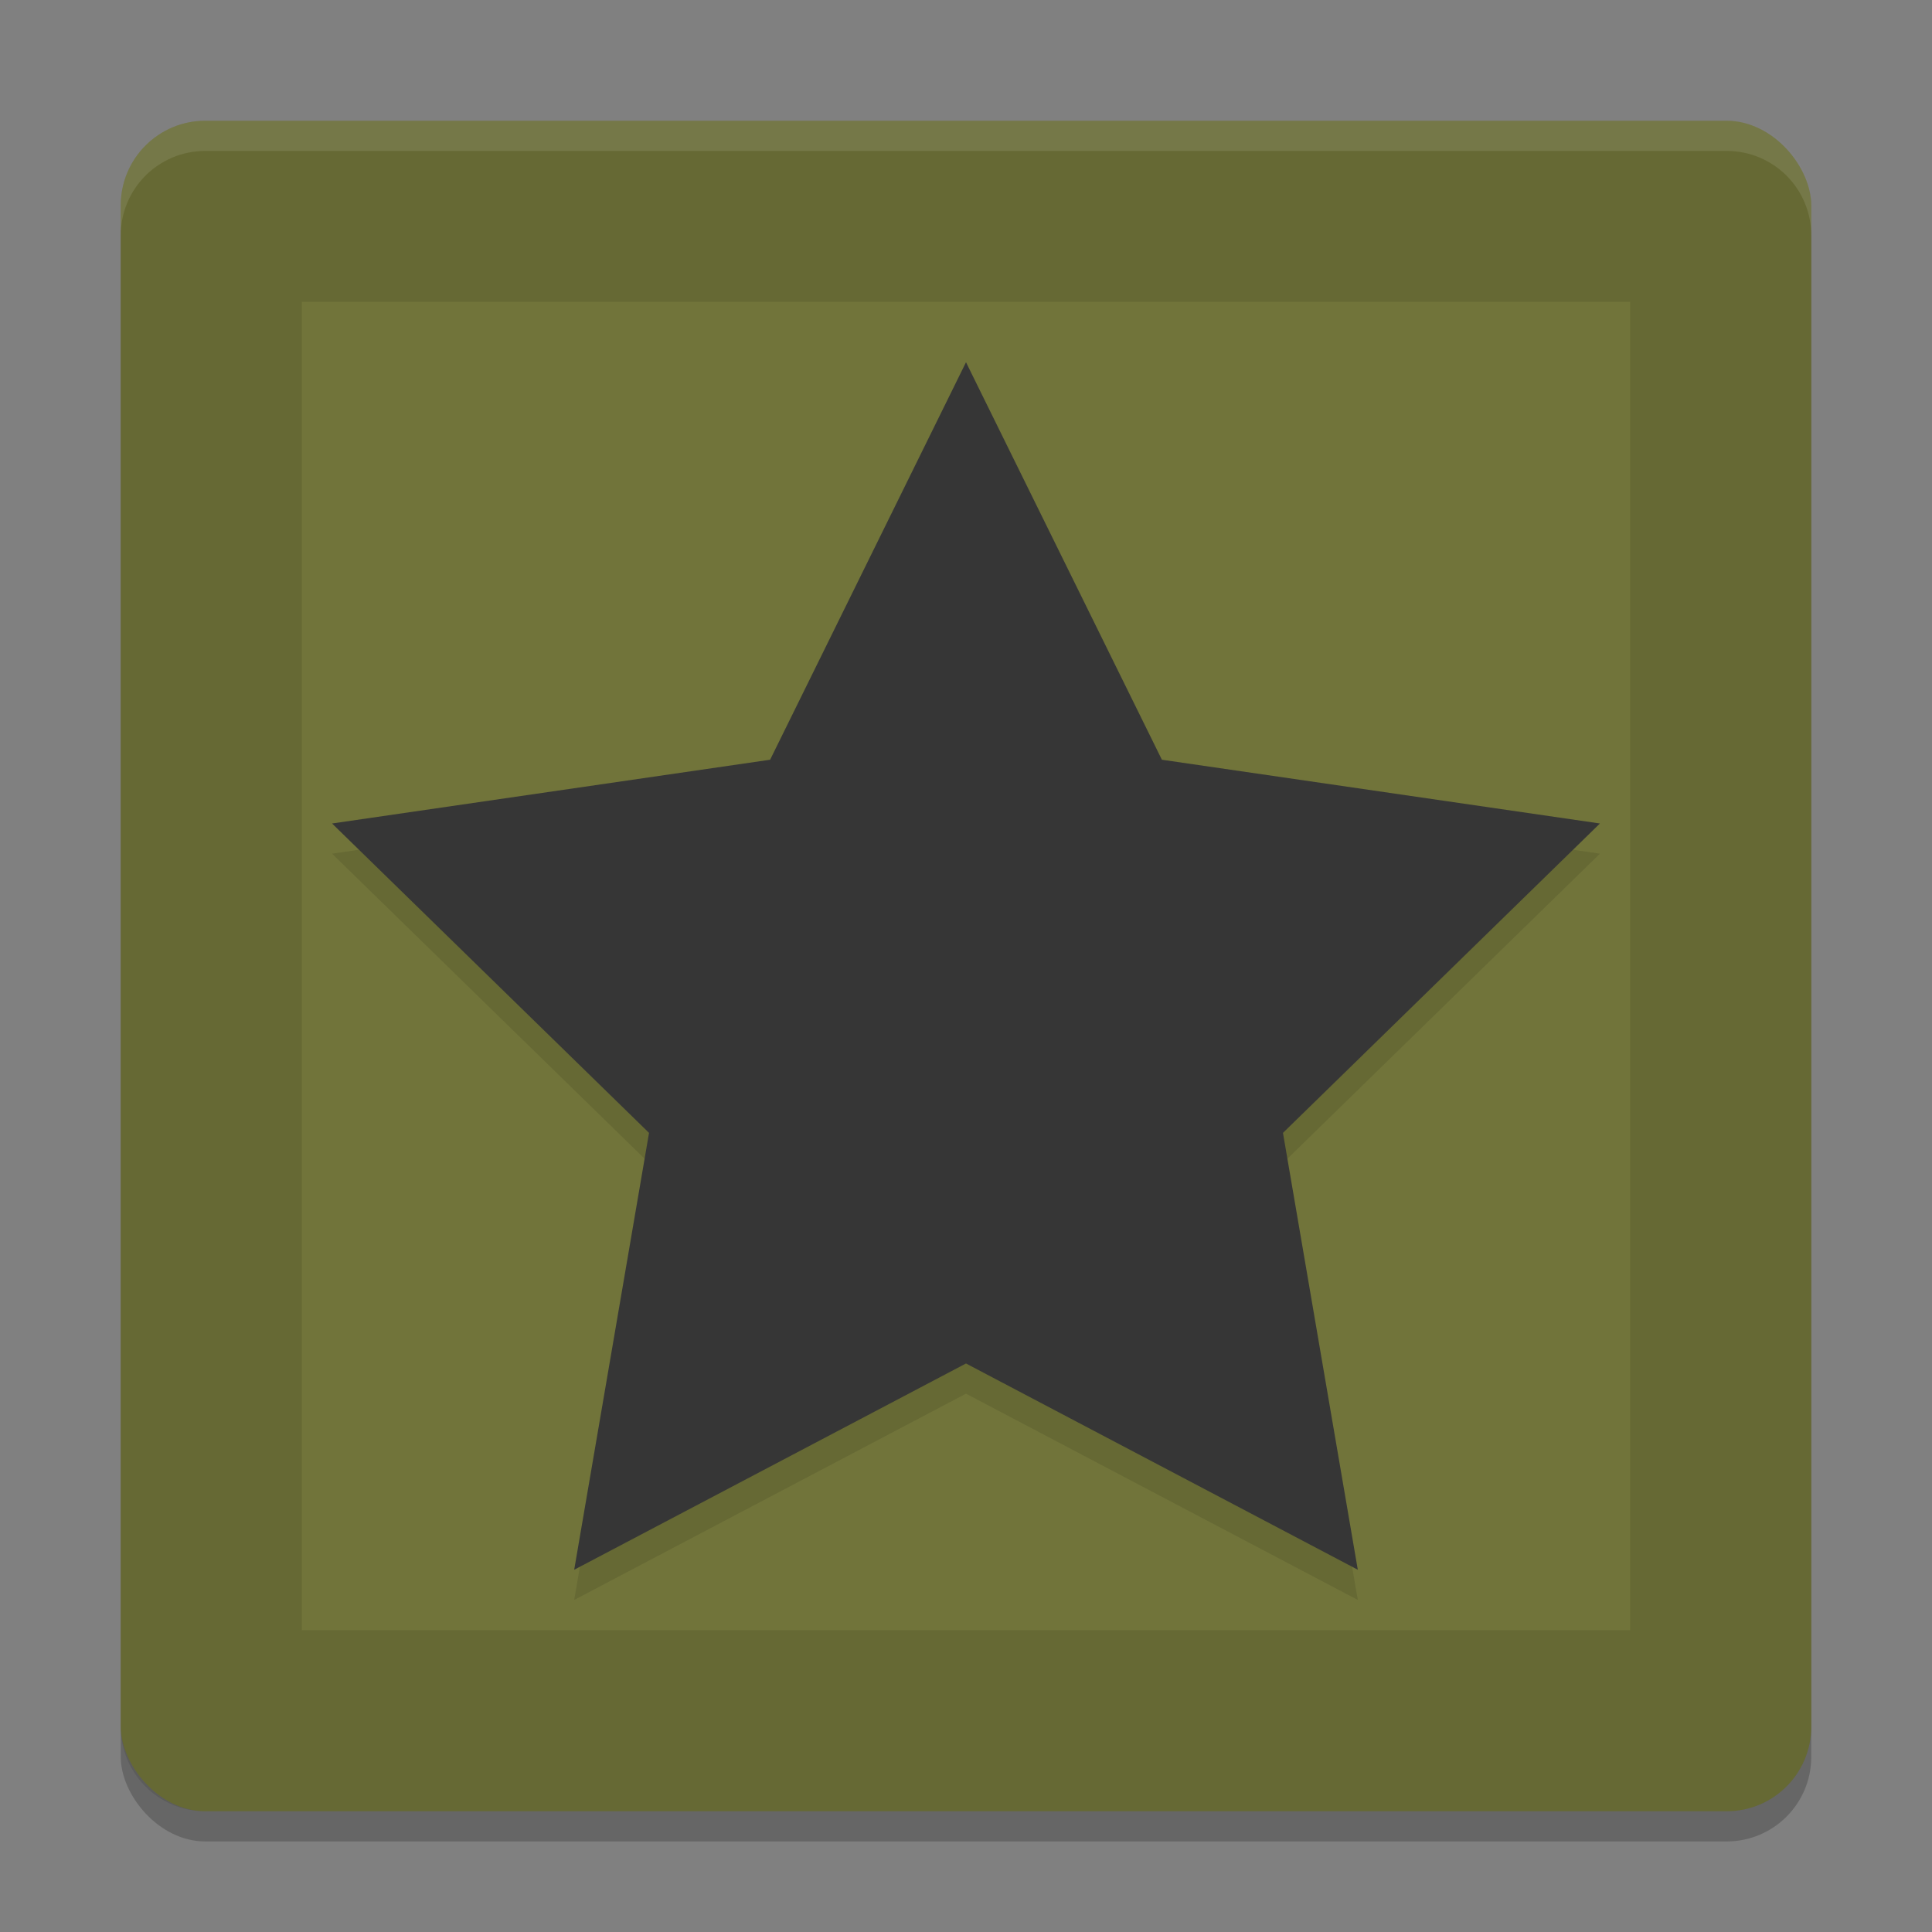 <svg xmlns="http://www.w3.org/2000/svg" width="64" height="64" version="1"><rect width="100%" height="100%" fill="#808080" stroke="none"/><defs>
<linearGradient id="ucPurpleBlue" x1="0%" y1="0%" x2="100%" y2="100%">
  <stop offset="0%" style="stop-color:#B794F4;stop-opacity:1"/>
  <stop offset="100%" style="stop-color:#4299E1;stop-opacity:1"/>
</linearGradient>
</defs>
 <rect style="opacity:0.2" width="56" height="56" x="4" y="5" rx="2.8" ry="2.8"/>
 <rect style="fill:#71743a" width="56" height="56" x="4" y="4" rx="2.8" ry="2.8"/>
 <path style="opacity:0.1" d="M 6.801 4 C 5.25 4 4 5.25 4 6.801 L 4 57.199 C 4 58.75 5.25 60 6.801 60 L 57.199 60 C 58.75 60 60 58.75 60 57.199 L 60 6.801 C 60 5.25 58.75 4 57.199 4 L 6.801 4 z M 10 10 L 54 10 L 54 54 L 10 54 L 10 10 z"/>
 <path style="opacity:0.1" d="M 32,13 38.489,26.167 53,28.279 42.5,38.528 44.979,53 32,46.167 19.021,53 21.5,38.528 11,28.279 25.511,26.167 Z"/>
 <path style="fill:#363636" d="M 32,12 38.489,25.167 53,27.279 42.5,37.528 44.979,52 32,45.167 19.021,52 21.5,37.528 11,27.279 25.511,25.167 Z"/>
 <path style="opacity:0.1;fill:#ffffff" d="M 6.801 4 C 5.25 4 4 5.25 4 6.801 L 4 7.801 C 4 6.25 5.25 5 6.801 5 L 57.199 5 C 58.75 5 60 6.25 60 7.801 L 60 6.801 C 60 5.25 58.75 4 57.199 4 L 6.801 4 z"/>
</svg>
